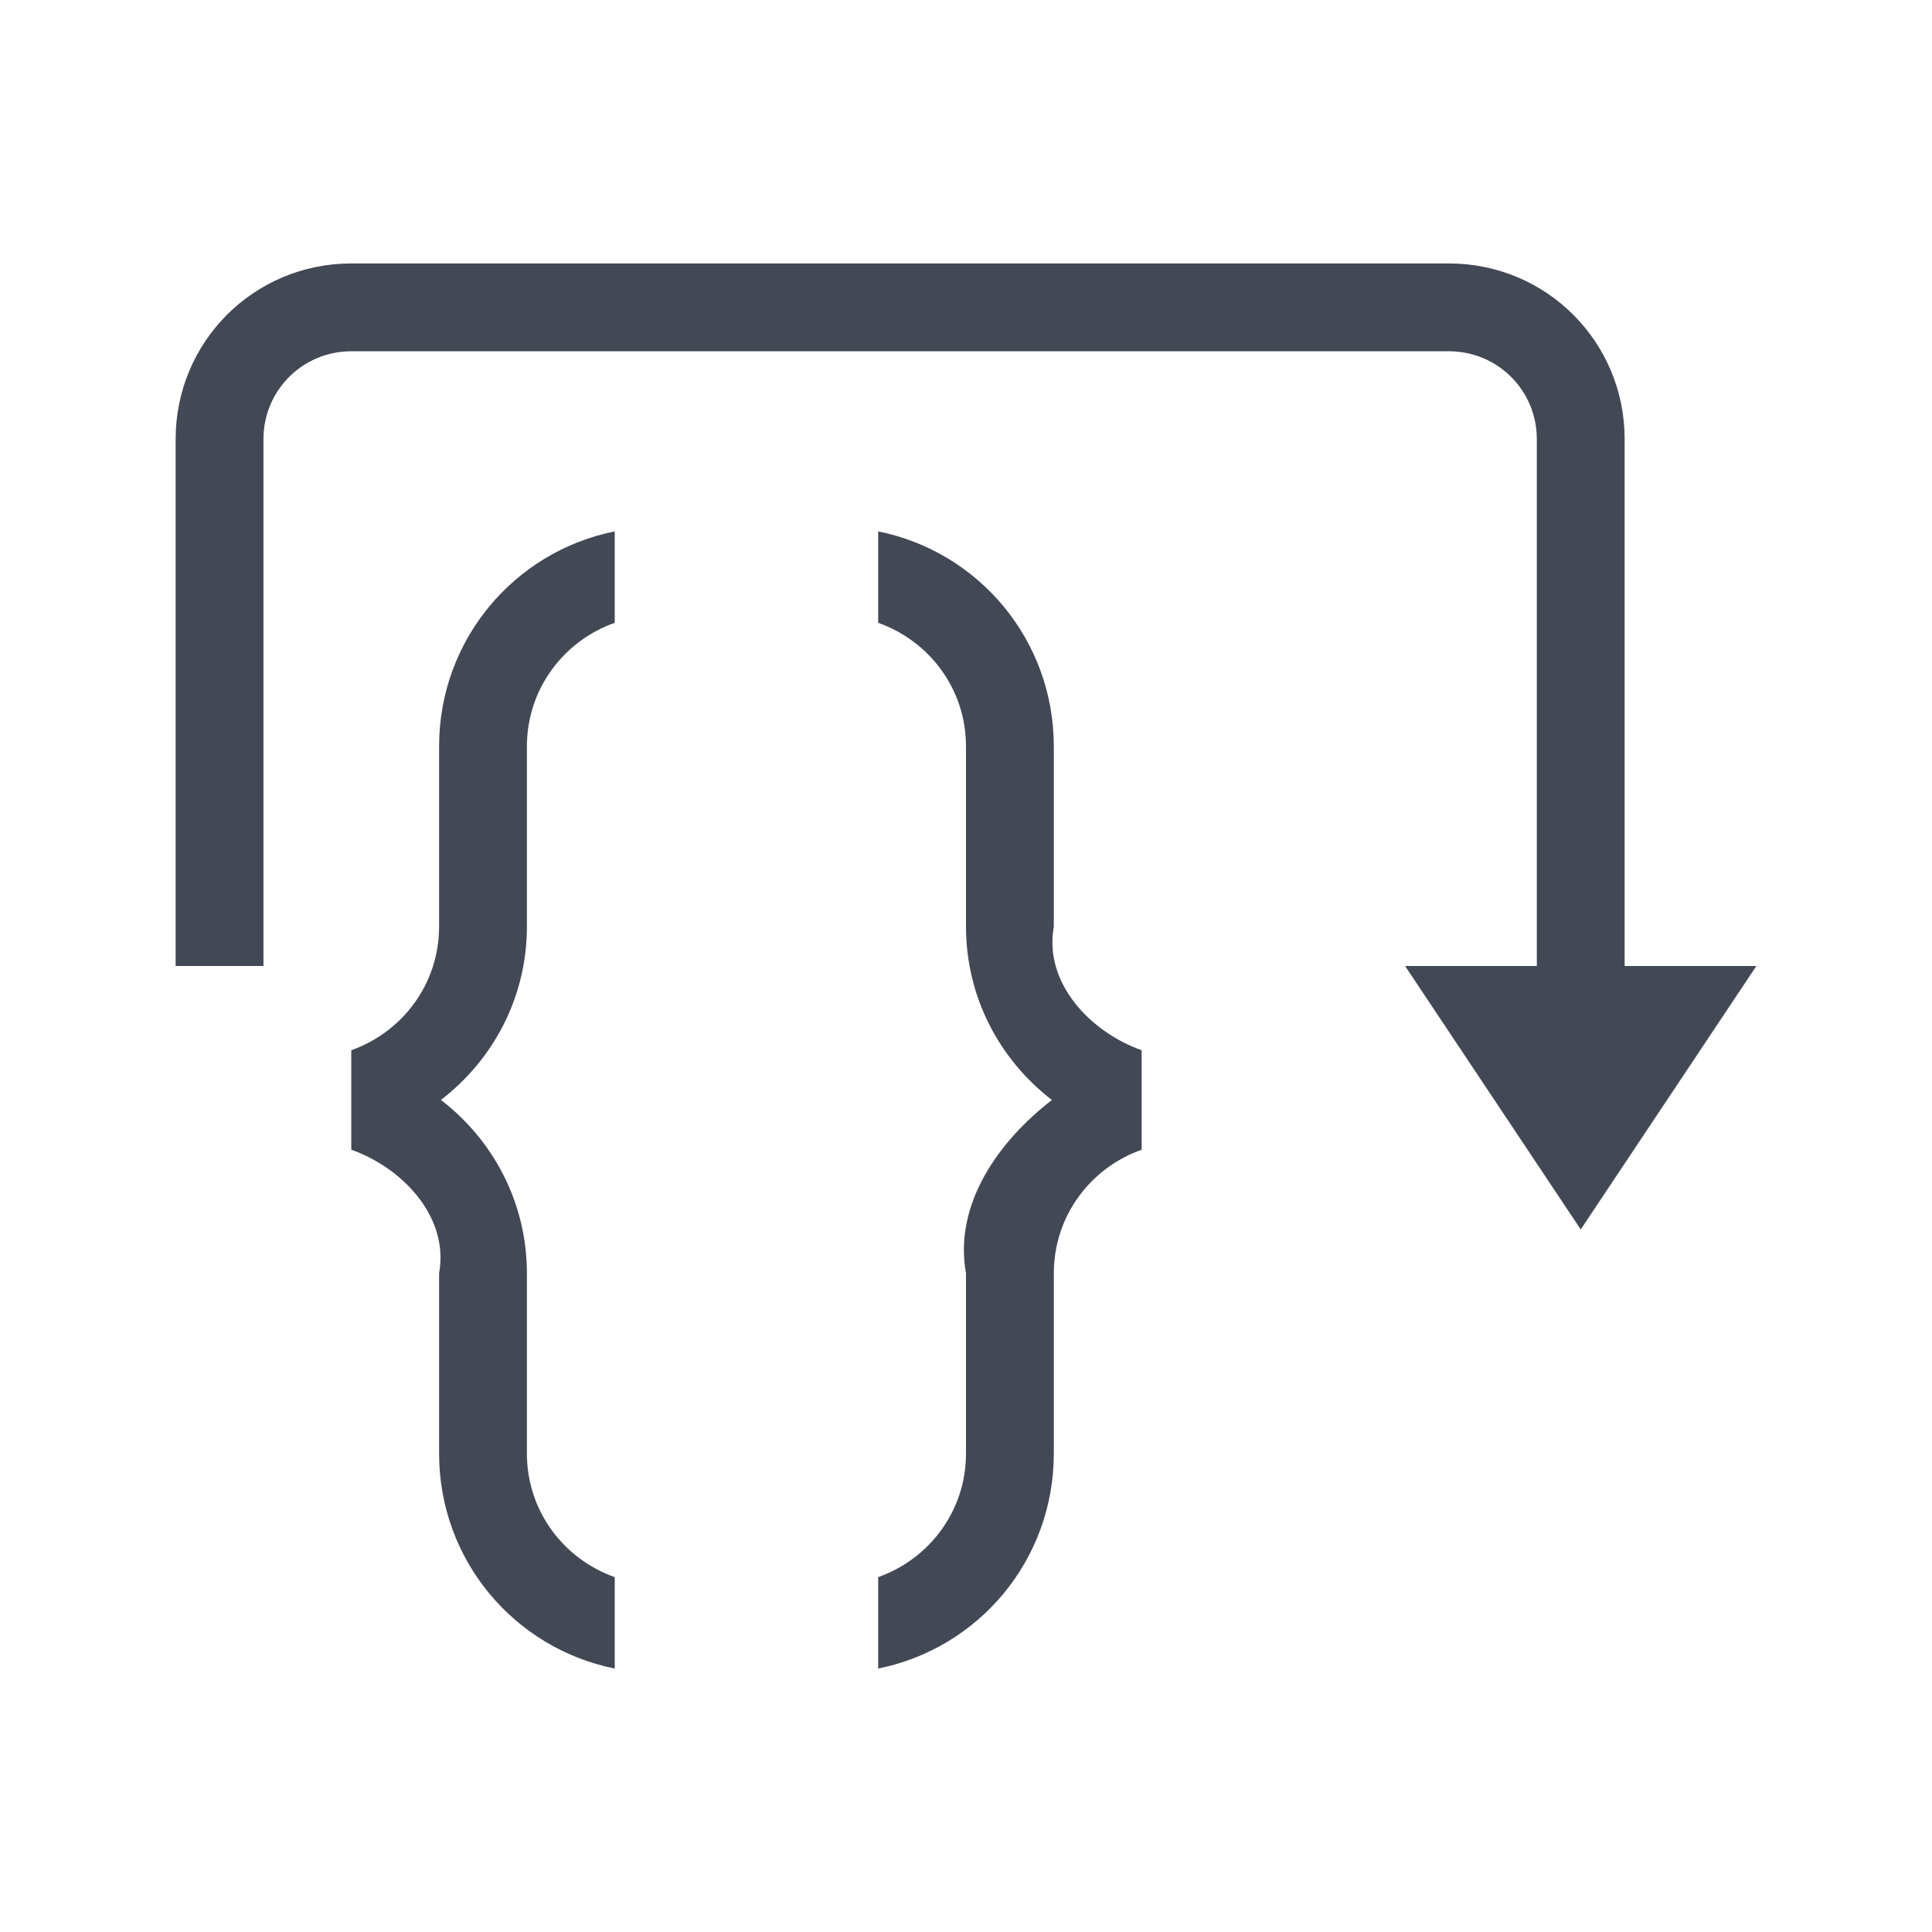 <?xml version="1.0" encoding="UTF-8" standalone="no"?>
<!-- Created with Inkscape (http://www.inkscape.org/) -->

<svg
   xmlns:dc="http://purl.org/dc/elements/1.1/"
   xmlns:cc="http://creativecommons.org/ns#"
   xmlns:rdf="http://www.w3.org/1999/02/22-rdf-syntax-ns#"
   xmlns:svg="http://www.w3.org/2000/svg"
   xmlns="http://www.w3.org/2000/svg"
   xmlns:sodipodi="http://sodipodi.sourceforge.net/DTD/sodipodi-0.dtd"
   xmlns:inkscape="http://www.inkscape.org/namespaces/inkscape"
   width="22"
   height="22"
   id="svg4359"
   version="1.1"
   inkscape:version="0.91+devel r"
   sodipodi:docname="debug-step-over.svg"
   viewBox="0 0 22 22">
  <defs
     id="defs4361" />
  <sodipodi:namedview
     id="base"
     pagecolor="#ffffff"
     bordercolor="#666666"
     borderopacity="1.0"
     inkscape:pageopacity="0.0"
     inkscape:pageshadow="2"
     inkscape:zoom="45.254834"
     inkscape:cx="4.0280427"
     inkscape:cy="9.7294991"
     inkscape:current-layer="layer1"
     showgrid="true"
     inkscape:grid-bbox="true"
     inkscape:document-units="px"
     inkscape:window-width="2560"
     inkscape:window-height="957"
     inkscape:window-x="-4"
     inkscape:window-y="29"
     inkscape:window-maximized="1"
     inkscape:showpageshadow="false"
     borderlayer="true"
     showguides="true">
    <inkscape:grid
       type="xygrid"
       id="grid4105" />
    <sodipodi:guide
       position="0,22"
       orientation="22,0"
       id="guide4111" />
    <sodipodi:guide
       position="0,0"
       orientation="0,22"
       id="guide4113" />
    <sodipodi:guide
       position="22,0"
       orientation="-22,0"
       id="guide4115" />
    <sodipodi:guide
       position="22,22"
       orientation="0,-22"
       id="guide4117" />
    <sodipodi:guide
       position="21,11"
       orientation="0,-20"
       id="guide4145" />
    <sodipodi:guide
       position="3,19"
       orientation="16,0"
       id="guide4130" />
    <sodipodi:guide
       position="3,3"
       orientation="0,16"
       id="guide4132" />
    <sodipodi:guide
       position="19,3"
       orientation="-16,0"
       id="guide4134" />
    <sodipodi:guide
       position="19,19"
       orientation="0,-16"
       id="guide4136" />
    <sodipodi:guide
       position="3,11"
       orientation="8,0"
       id="guide4140" />
    <sodipodi:guide
       position="3,3"
       orientation="0,8"
       id="guide4142" />
    <sodipodi:guide
       position="3,22"
       orientation="19,0"
       id="guide4152" />
    <sodipodi:guide
       position="3,3"
       orientation="0,4"
       id="guide4154" />
    <sodipodi:guide
       position="7,22"
       orientation="0,-4"
       id="guide4158" />
    <sodipodi:guide
       position="15,22"
       orientation="19,0"
       id="guide4160" />
    <sodipodi:guide
       position="15,3"
       orientation="0,4"
       id="guide4162" />
    <sodipodi:guide
       position="19,3"
       orientation="-19,0"
       id="guide4164" />
    <sodipodi:guide
       position="19,22"
       orientation="0,-4"
       id="guide4166" />
    <sodipodi:guide
       position="4,3"
       orientation="0,7"
       id="guide4163" />
    <sodipodi:guide
       position="11,3"
       orientation="-7,0"
       id="guide4165" />
  </sodipodi:namedview>
  <g
     id="layer1"
     inkscape:label="Layer 1"
     inkscape:groupmode="layer"
     transform="translate(0,-26)">
    <path
       style="opacity:1;fill:#424854;fill-opacity:1;stroke:none;stroke-width:0.1;stroke-linecap:square;stroke-linejoin:miter;stroke-miterlimit:4;stroke-dasharray:none;stroke-dashoffset:0;stroke-opacity:1"
       d="M 4,3 C 2.892,3 2,3.892 2,5 l 0,6 1,0 0,-6 C 3,4.446 3.446,4 4,4 l 12.5,0 c 0.554,0 1,0.446 1,1 l 0,6 -0.5,0 -1,0 2,3 2,-3 -1.5,0 0,-6 c 0,-1.108 -0.892,-2 -2,-2 z M 7,6.051 C 5.856,6.281 5,7.286 5,8.5 l 0,1.5 0,0.551 c 0,0.654 -0.418,1.202 -1,1.408 l 0,0.092 L 4,13 l 0,0.092 C 4.582,13.298 5.117,13.856 5,14.5 L 5,15.051 5,16 5,16.551 C 5,17.765 5.856,18.77 7,19 L 7,17.959 C 6.418,17.753 6,17.205 6,16.551 L 6,16 6,15.051 6,14.5 C 6,13.691 5.614,12.981 5.021,12.525 5.614,12.069 6,11.36 6,10.551 L 6,9.051 6,8.5 C 6,7.846 6.418,7.298 7,7.092 Z m 3,0 0,1.041 C 10.582,7.298 11,7.846 11,8.5 l 0,0.551 0,1.5 c 0,0.809 0.386,1.519 0.979,1.975 C 11.386,12.981 10.855,13.704 11,14.5 L 11,15.051 11,16 l 0,0.551 c 0,0.654 -0.418,1.202 -1,1.408 L 10,19 c 1.144,-0.23 2,-1.235 2,-2.449 L 12,16 12,15.051 12,14.5 c 0,-0.654 0.418,-1.202 1,-1.408 L 13,13 l 0,-0.949 0,-0.092 C 12.418,11.753 11.883,11.194 12,10.551 L 12,10 12,8.5 C 12,7.286 11.144,6.281 10,6.051 Z"
       transform="translate(0,26)"
       id="rect4160"
       inkscape:connector-curvature="0"
       sodipodi:nodetypes="ssccssssccccccssscscscccccccsccsccscscsccccscsccccsccsccsccccccsc" />
  </g>
</svg>

